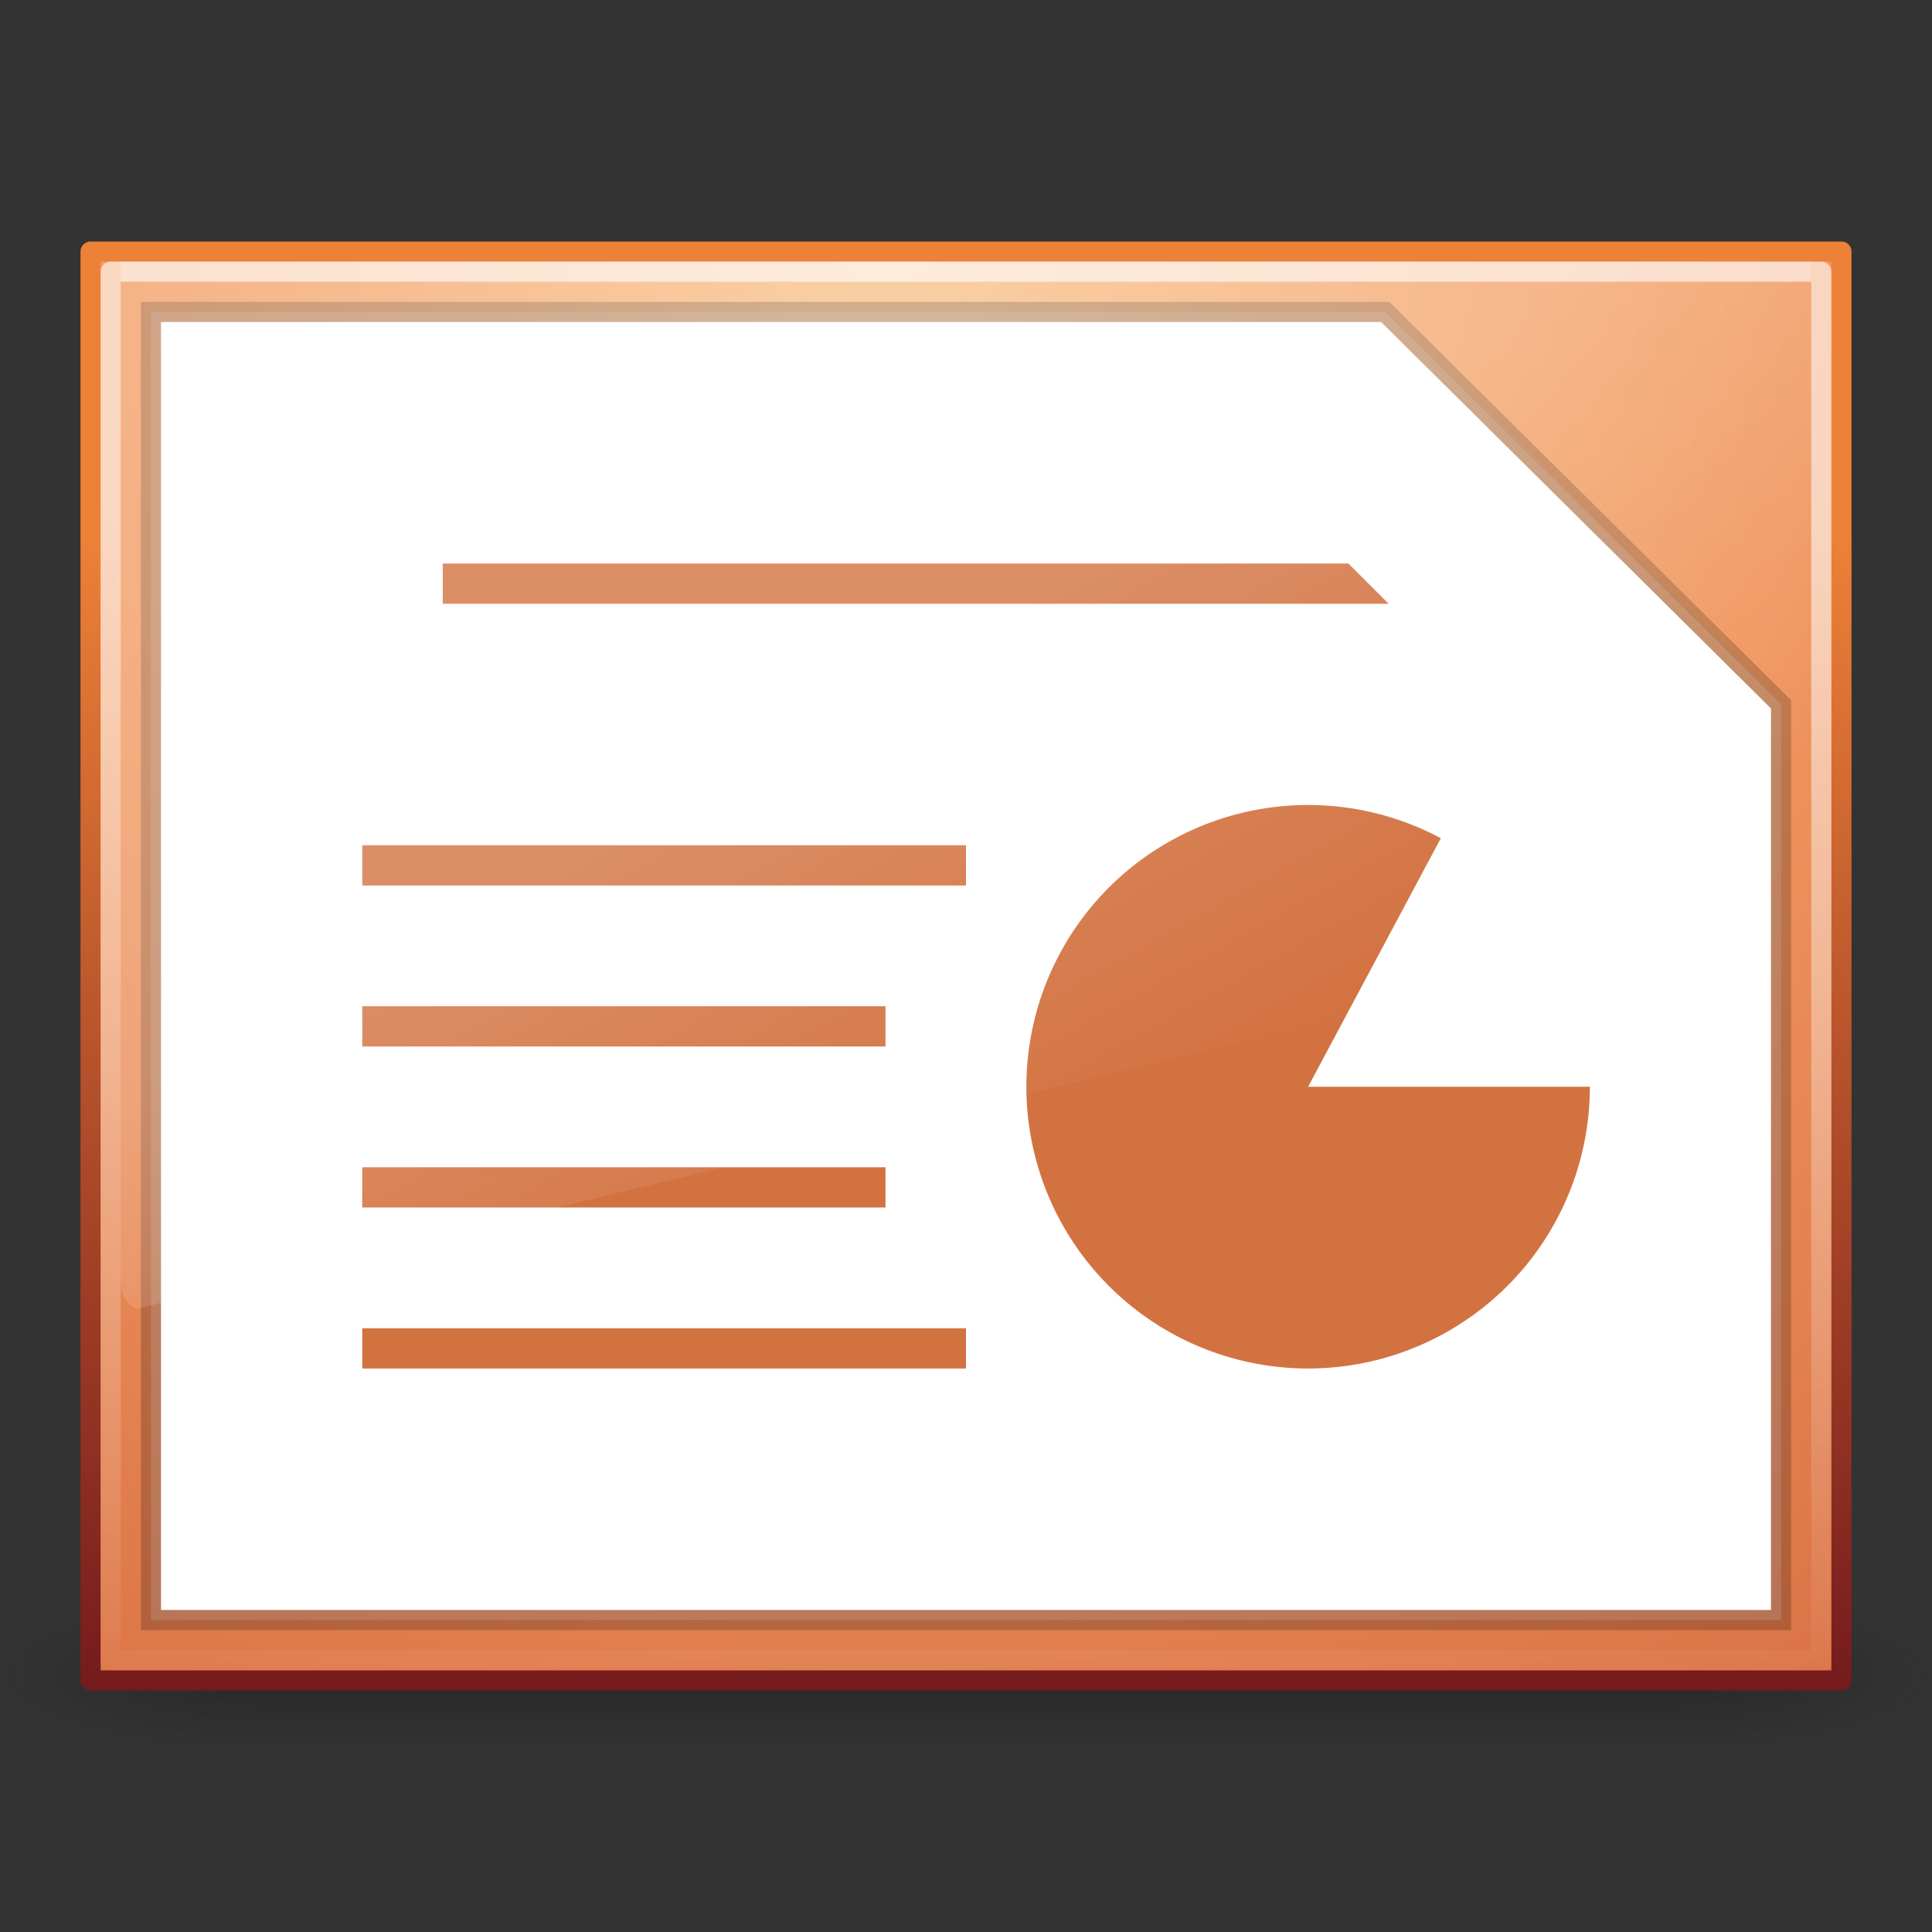 <?xml version="1.0" encoding="UTF-8" standalone="no"?>
<svg
   xmlns:dc="http://purl.org/dc/elements/1.1/"
   xmlns:cc="http://creativecommons.org/ns#"
   xmlns:rdf="http://www.w3.org/1999/02/22-rdf-syntax-ns#"
   xmlns:svg="http://www.w3.org/2000/svg"
   xmlns="http://www.w3.org/2000/svg"
   xmlns:xlink="http://www.w3.org/1999/xlink"
   id="svg4954"
   height="96"
   width="96"
   version="1.1">
  <rect width="100%" height="100%" fill="#333333" stroke="none"/>
  <defs
     id="defs4956">
    <linearGradient
       id="linearGradient3211-8">
      <stop
         offset="0"
         style="stop-color:#ffffff;stop-opacity:1"
         id="stop3213-0" />
      <stop
         offset="1"
         style="stop-color:#ffffff;stop-opacity:0"
         id="stop3215-1" />
    </linearGradient>
    <linearGradient
       id="linearGradient5344-867">
      <stop
         offset="0"
         style="stop-color:#f9c590;stop-opacity:1"
         id="stop5559" />
      <stop
         offset="0.397"
         style="stop-color:#f19860;stop-opacity:1"
         id="stop5561" />
      <stop
         offset="1"
         style="stop-color:#ce5d36;stop-opacity:1"
         id="stop5563" />
    </linearGradient>
    <linearGradient
       id="linearGradient2490-113-580">
      <stop
         offset="0"
         style="stop-color:#71171c;stop-opacity:1"
         id="stop5567" />
      <stop
         offset="1"
         style="stop-color:#ed8137;stop-opacity:1"
         id="stop5569" />
    </linearGradient>
    <linearGradient
       id="linearGradient8265-821-176-38-919-66-249-48-321-1">
      <stop
         offset="0"
         style="stop-color:#ffffff;stop-opacity:1"
         id="stop5601-5" />
      <stop
         offset="1"
         style="stop-color:#ffffff;stop-opacity:0"
         id="stop5603-3" />
    </linearGradient>
    <radialGradient
       r="2.5"
       fy="43.5"
       fx="4.993"
       cy="43.5"
       cx="4.993"
       gradientTransform="matrix(2.004,0,0,1.4,27.988,-17.4)"
       gradientUnits="userSpaceOnUse"
       id="radialGradient4172"
       xlink:href="#linearGradient3688-166-749-654" />
    <linearGradient
       id="linearGradient3688-166-749-654">
      <stop
         id="stop3088"
         style="stop-color:#181818;stop-opacity:1"
         offset="0" />
      <stop
         id="stop3090"
         style="stop-color:#181818;stop-opacity:0"
         offset="1" />
    </linearGradient>
    <radialGradient
       r="2.5"
       fy="43.5"
       fx="4.993"
       cy="43.5"
       cx="4.993"
       gradientTransform="matrix(2.004,0,0,1.4,-20.012,-104.4)"
       gradientUnits="userSpaceOnUse"
       id="radialGradient4174"
       xlink:href="#linearGradient3688-464-309-604" />
    <linearGradient
       id="linearGradient3688-464-309-604">
      <stop
         id="stop3094"
         style="stop-color:#181818;stop-opacity:1"
         offset="0" />
      <stop
         id="stop3096"
         style="stop-color:#181818;stop-opacity:0"
         offset="1" />
    </linearGradient>
    <linearGradient
       y2="39.999"
       x2="25.058"
       y1="47.028"
       x1="25.058"
       gradientUnits="userSpaceOnUse"
       id="linearGradient4176"
       xlink:href="#linearGradient3702-501-757-795" />
    <linearGradient
       id="linearGradient3702-501-757-795">
      <stop
         id="stop3100"
         style="stop-color:#181818;stop-opacity:0"
         offset="0" />
      <stop
         id="stop3102"
         style="stop-color:#181818;stop-opacity:1"
         offset="0.5" />
      <stop
         id="stop3104"
         style="stop-color:#181818;stop-opacity:0"
         offset="1" />
    </linearGradient>
    <linearGradient
       y2="24.628"
       x2="20.055"
       y1="15.298"
       x1="16.626"
       gradientTransform="matrix(1.829,0,0,2.787,4.114,-3.634)"
       gradientUnits="userSpaceOnUse"
       id="linearGradient3031"
       xlink:href="#linearGradient8265-821-176-38-919-66-249-48-321-1" />
    <linearGradient
       y2="35.721"
       x2="24"
       y1="14.203"
       x1="24"
       gradientTransform="matrix(2.573,0,0,2.824,-13.717,-14.16)"
       gradientUnits="userSpaceOnUse"
       id="linearGradient3042"
       xlink:href="#linearGradient3211-8" />
    <radialGradient
       r="22"
       fy="0.563"
       fx="22.019"
       cy="0.563"
       cx="22.019"
       gradientTransform="matrix(-4.5778179e-8,4.92,-5.332,-4.9875824e-8,46.996,-97.571)"
       gradientUnits="userSpaceOnUse"
       id="radialGradient3045"
       xlink:href="#linearGradient5344-867" />
    <linearGradient
       y2="17.555"
       x2="-51.786"
       y1="41.798"
       x1="-51.786"
       gradientTransform="matrix(2.007,0,0,2.456,134.76,-16.652)"
       gradientUnits="userSpaceOnUse"
       id="linearGradient3047"
       xlink:href="#linearGradient2490-113-580" />
  </defs>
  <g
     transform="matrix(2.4,0,0,0.84,-9.6,47.515)"
     id="g2036"
     style="display:inline">
    <g
       transform="matrix(1.053,0,0,1.286,-1.263,-13.429)"
       id="g3712"
       style="opacity:0.4">
      <rect
         width="5"
         height="7"
         x="38"
         y="40"
         id="rect2801"
         style="fill:url(#radialGradient4172);fill-opacity:1;stroke:none" />
      <rect
         width="5"
         height="7"
         x="-10"
         y="-47"
         transform="scale(-1,-1)"
         id="rect3696"
         style="fill:url(#radialGradient4174);fill-opacity:1;stroke:none" />
      <rect
         width="28"
         height="7"
         x="10"
         y="40"
         id="rect3700"
         style="fill:url(#linearGradient4176);fill-opacity:1;stroke:none" />
    </g>
  </g>
  <rect
     style="color:#000000;fill:url(#radialGradient3045);fill-opacity:1;fill-rule:nonzero;stroke:url(#linearGradient3047);stroke-width:1;stroke-linecap:butt;stroke-linejoin:round;stroke-miterlimit:4;stroke-opacity:1;stroke-dasharray:none;stroke-dashoffset:0;marker:none;visibility:visible;display:inline;overflow:visible;enable-background:accumulate"
     id="rect4964"
     y="12.5"
     x="4.5"
     height="71"
     width="87" />
  <rect
     style="opacity:0.6;color:#000000;fill:none;stroke:url(#linearGradient3042);stroke-width:1;stroke-linecap:butt;stroke-linejoin:round;stroke-miterlimit:4;stroke-opacity:1;stroke-dasharray:none;stroke-dashoffset:0;marker:none;visibility:visible;display:inline;overflow:visible;enable-background:accumulate"
     id="rect4964-1"
     y="13.5"
     x="5.5"
     height="69"
     width="85" />
  <path
     id="path3102"
     d="m 8,16 60.632,0 L 88,35.199 l 0,44.801 -80,0 z"
     style="fill:#ffffff;fill-opacity:1;stroke:none" />
  <path
     id="path3872"
     style="opacity:0.2;fill:#ffffff;fill-opacity:1;stroke:#000000;stroke-width:1px;stroke-linecap:butt;stroke-linejoin:miter;stroke-opacity:1"
     d="m 7.5,15.5 61.329,0 19.671,19.5 0,45.5 -81,0 z" />
  <path
     style="fill:#d37241;fill-opacity:1;stroke:none"
     d="m 22,28 45,0 2,2 -47,0 z"
     id="path3986" />
  <path
     d="M 79,54 A 14,14 0 1 1 71.594,41.65 l -6.594,12.35 z"
     id="path3035-6"
     style="color:#000000;fill:#d37241;fill-opacity:1;fill-rule:nonzero;stroke:none;stroke-width:1;marker:none;visibility:visible;display:inline;overflow:visible;enable-background:accumulate" />
  <path
     id="path4673"
     d="m 18,66 30,0 0,2 -30,0 z"
     style="fill:#d37241;fill-opacity:1;stroke:none" />
  <path
     style="fill:#d37241;fill-opacity:1;stroke:none"
     d="m 18,42 30,0 0,2 -30,0 z"
     id="path4675" />
  <path
     id="path4677"
     d="m 18,50 26,0 0,2 -26,0 z"
     style="fill:#d37241;fill-opacity:1;stroke:none" />
  <path
     style="fill:#d37241;fill-opacity:1;stroke:none"
     d="m 18,58 26,0 0,2 -26,0 z"
     id="path4679" />
  <path
     d="m 6,13 0,50.686 c 0.005,0.375 0.113,0.73 0.298,0.978 0.185,0.248 0.429,0.367 0.674,0.328 L 89.257,45.136 C 89.68,45.034 89.994,44.483 90,43.83 l 0,-30.83 z"
     id="path3879-3"
     style="opacity:0.2;fill:url(#linearGradient3031);fill-opacity:1;fill-rule:evenodd;stroke:none" />
</svg>
